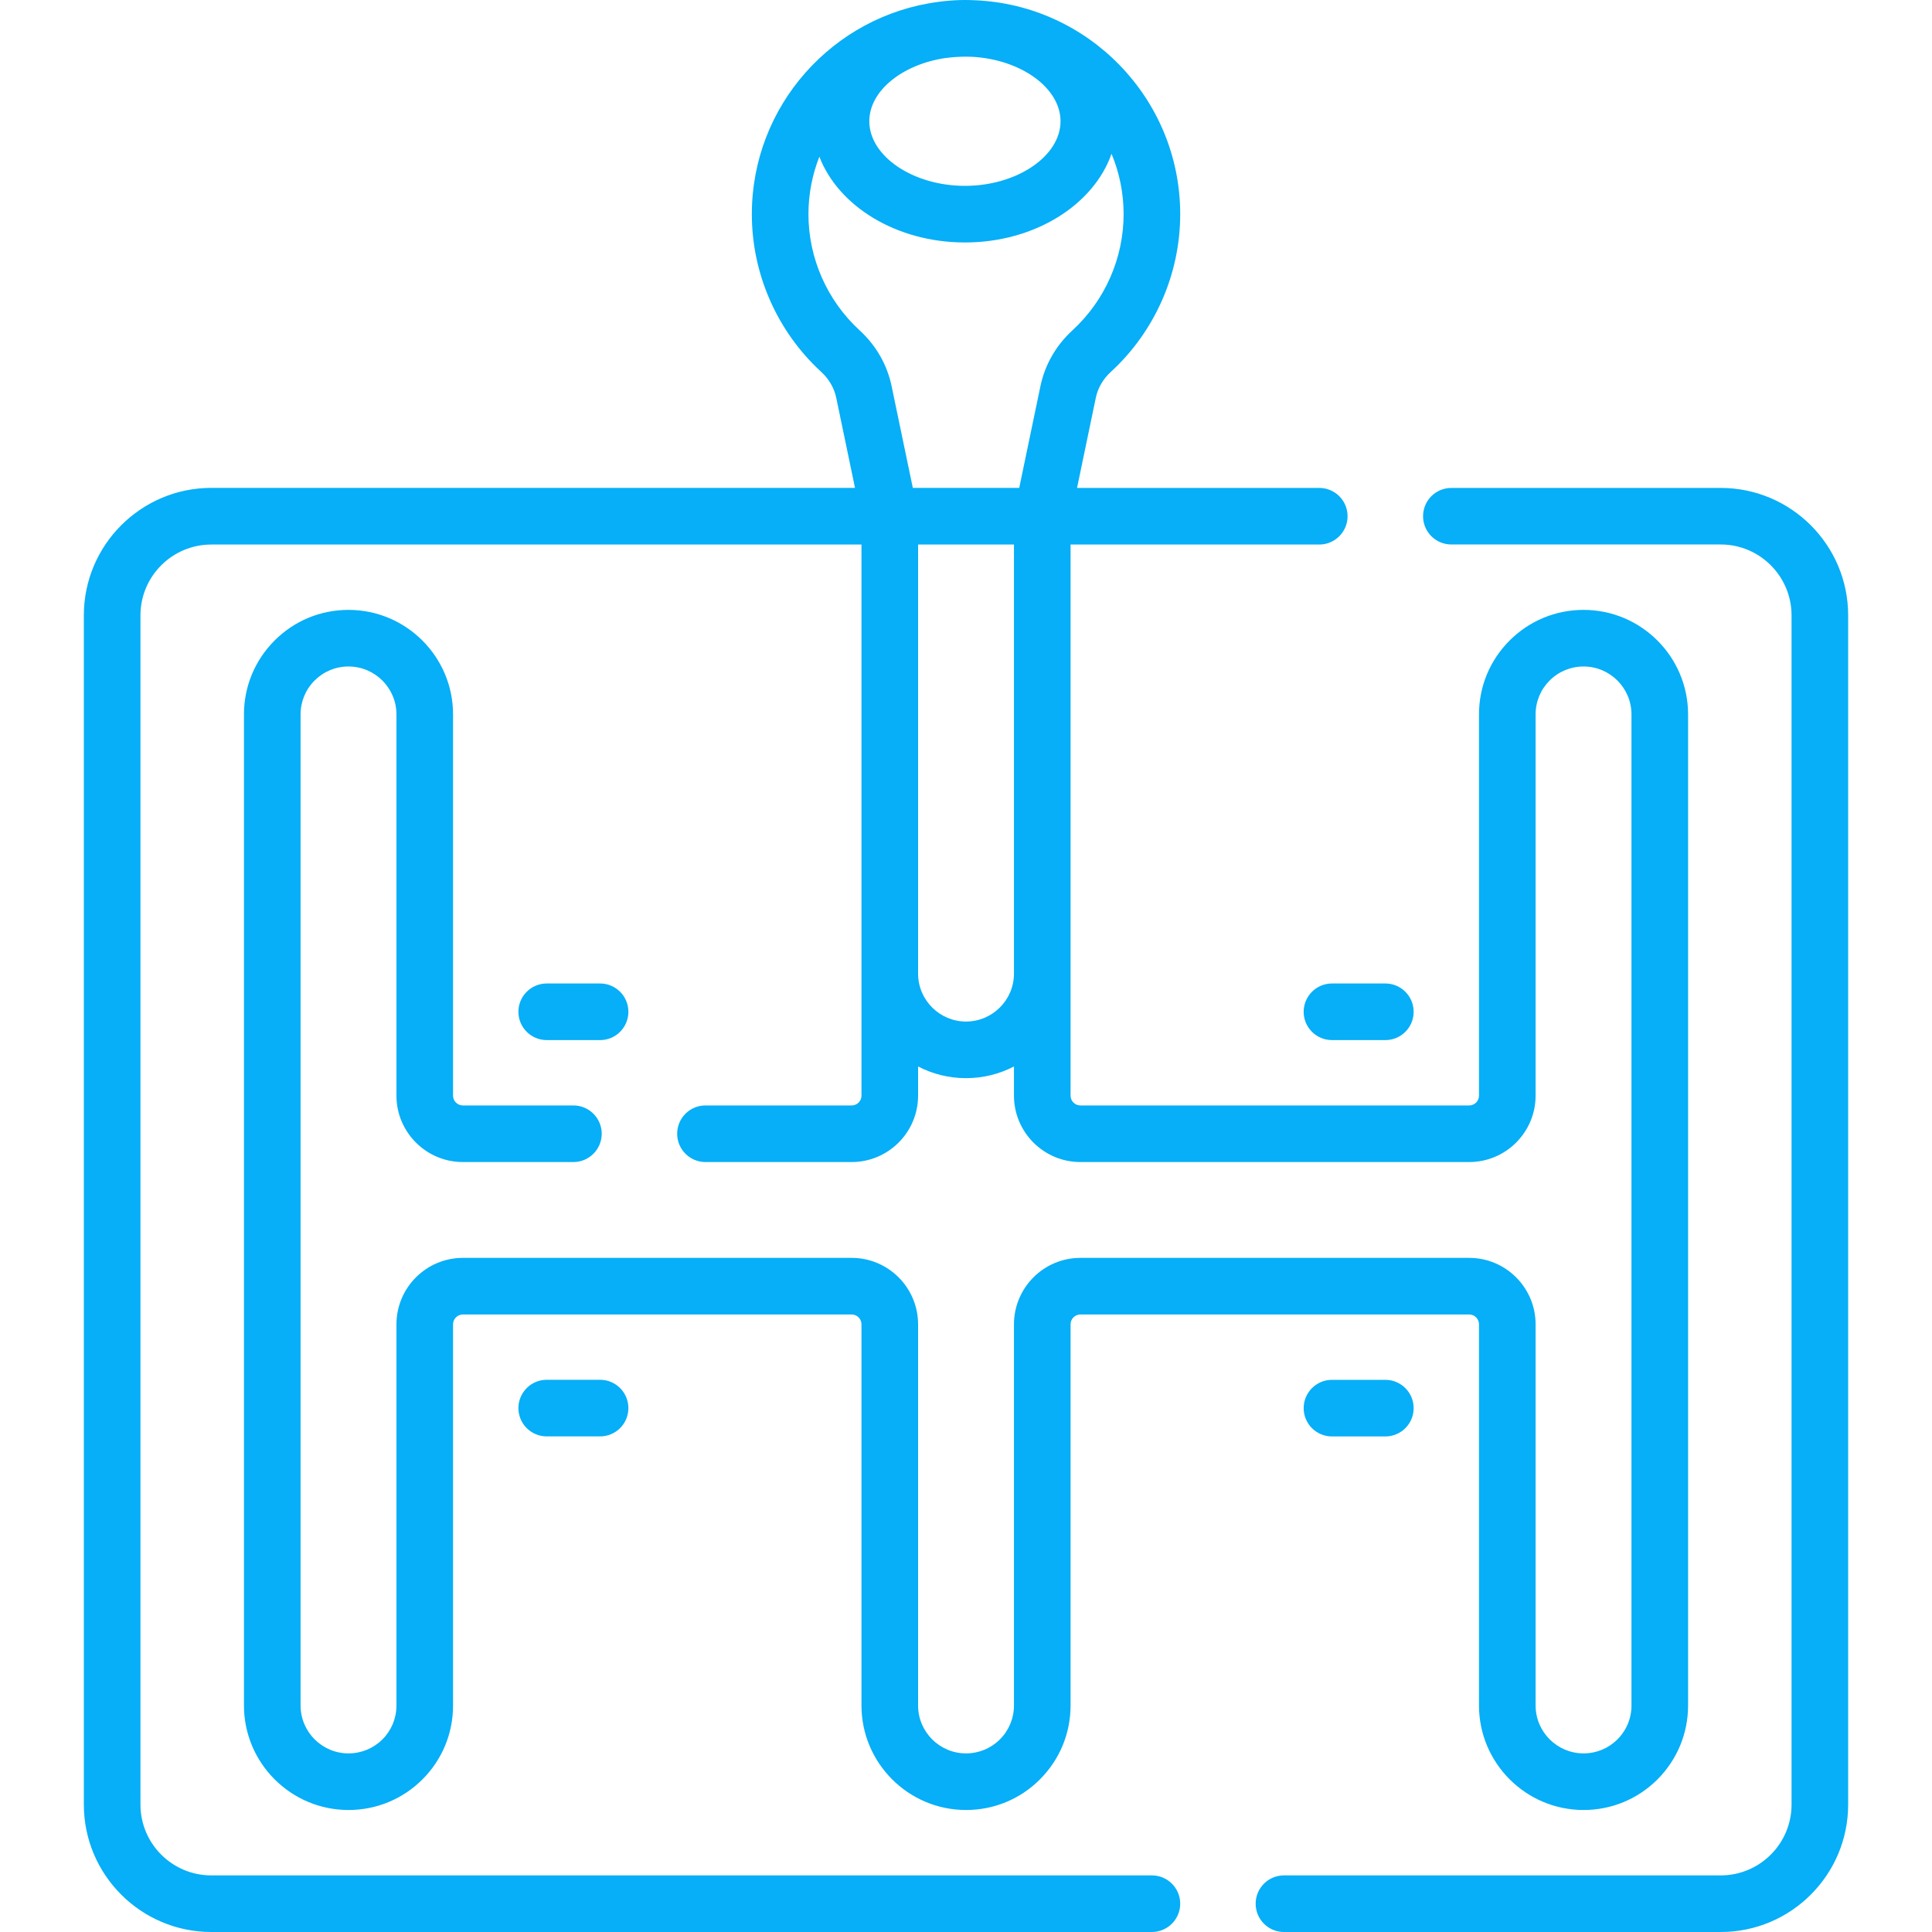 <svg width="40" height="40" viewBox="0 0 40 40" fill="none" xmlns="http://www.w3.org/2000/svg">
<path d="M23.849 38.828H4.375C3.566 38.828 2.908 38.171 2.908 37.362V12.74C2.908 11.931 3.566 11.274 4.375 11.274H17.836L17.836 22.684C17.836 22.796 17.745 22.887 17.633 22.887H14.606C14.282 22.887 14.02 23.149 14.02 23.473C14.02 23.796 14.282 24.059 14.606 24.059H17.633C18.391 24.059 19.008 23.442 19.008 22.684V22.08C19.306 22.235 19.643 22.322 20 22.322C20.358 22.322 20.695 22.235 20.993 22.08V22.684C20.993 23.442 21.61 24.059 22.368 24.059H30.418C31.176 24.059 31.793 23.442 31.793 22.684V14.791C31.793 14.526 31.896 14.277 32.083 14.09C32.271 13.902 32.52 13.799 32.786 13.799C33.333 13.799 33.778 14.244 33.778 14.791V35.31C33.778 35.575 33.675 35.825 33.487 36.012C33.3 36.199 33.051 36.302 32.786 36.302C32.238 36.302 31.793 35.857 31.793 35.31V27.419C31.793 26.66 31.176 26.043 30.418 26.043H22.368C21.61 26.043 20.993 26.66 20.993 27.419V35.31C20.993 35.575 20.889 35.825 20.702 36.012C20.515 36.199 20.266 36.302 20 36.302C19.453 36.302 19.008 35.857 19.008 35.31V27.419C19.008 26.66 18.391 26.043 17.633 26.043H9.583C8.825 26.043 8.208 26.66 8.208 27.419V35.31C8.208 35.575 8.105 35.825 7.918 36.012C7.73 36.199 7.48 36.302 7.215 36.302C6.668 36.302 6.223 35.857 6.223 35.31V14.791C6.223 14.526 6.326 14.277 6.514 14.089C6.701 13.902 6.95 13.799 7.215 13.799C7.763 13.799 8.208 14.244 8.208 14.791V22.684C8.208 23.442 8.825 24.059 9.583 24.059H11.872C12.195 24.059 12.458 23.796 12.458 23.473C12.458 23.149 12.195 22.887 11.872 22.887H9.583C9.471 22.887 9.38 22.796 9.38 22.684V14.791C9.38 13.598 8.409 12.627 7.215 12.627C6.637 12.627 6.094 12.852 5.685 13.261C5.277 13.67 5.051 14.213 5.051 14.791V35.31C5.051 36.503 6.022 37.474 7.215 37.474C7.793 37.474 8.336 37.249 8.746 36.841C9.155 36.432 9.38 35.888 9.38 35.31V27.419C9.38 27.306 9.471 27.215 9.583 27.215H17.633C17.745 27.215 17.836 27.306 17.836 27.419V35.31C17.836 36.503 18.807 37.474 20 37.474C20.579 37.474 21.122 37.249 21.53 36.841C21.939 36.432 22.165 35.888 22.165 35.31V27.419C22.165 27.306 22.256 27.215 22.368 27.215H30.418C30.53 27.215 30.621 27.306 30.621 27.419V35.31C30.621 36.503 31.592 37.474 32.786 37.474C33.364 37.474 33.907 37.249 34.316 36.841C34.724 36.432 34.95 35.888 34.95 35.31V14.791C34.95 13.598 33.979 12.627 32.786 12.627C32.208 12.627 31.665 12.852 31.255 13.261C30.846 13.67 30.621 14.213 30.621 14.791V22.684C30.621 22.796 30.53 22.887 30.418 22.887H22.368C22.256 22.887 22.165 22.796 22.165 22.684L22.165 11.274H27.314C27.638 11.274 27.9 11.011 27.9 10.688C27.9 10.364 27.638 10.102 27.314 10.102H22.299L22.687 8.238C22.729 8.034 22.837 7.848 22.997 7.701C23.911 6.863 24.435 5.672 24.435 4.434C24.435 2.049 22.54 0.098 20.175 0.005C20.11 0.002 20.044 0 19.978 0C19.832 0 19.69 0.009 19.55 0.024C19.548 0.024 19.547 0.024 19.546 0.024C19.503 0.029 19.46 0.034 19.418 0.04C17.247 0.327 15.566 2.187 15.566 4.434C15.566 5.672 16.09 6.863 17.004 7.701C17.164 7.848 17.271 8.034 17.314 8.238L17.702 10.101H4.375C2.92 10.101 1.736 11.285 1.736 12.74V37.362C1.736 38.817 2.92 40 4.375 40H23.849C24.172 40 24.435 39.737 24.435 39.414C24.435 39.09 24.172 38.828 23.849 38.828ZM20 21.15C19.455 21.15 19.011 20.707 19.008 20.163V20.158C19.008 20.156 19.008 20.155 19.008 20.153V11.274H20.993V20.153C20.993 20.155 20.993 20.156 20.993 20.158V20.162C20.99 20.707 20.546 21.15 20 21.15ZM21.957 2.51C21.957 3.236 21.051 3.848 19.978 3.848C18.905 3.848 17.998 3.235 17.998 2.51C17.998 1.88 18.682 1.335 19.565 1.203C19.707 1.184 19.853 1.173 20 1.173C20.041 1.173 20.081 1.175 20.12 1.176C21.13 1.227 21.957 1.817 21.957 2.51ZM18.461 8C18.369 7.554 18.139 7.152 17.796 6.838C17.124 6.221 16.738 5.345 16.738 4.434C16.738 4.014 16.819 3.613 16.964 3.244C17.359 4.271 18.561 5.02 19.978 5.02C21.422 5.02 22.642 4.242 23.013 3.184C23.174 3.569 23.263 3.991 23.263 4.434C23.263 5.345 22.877 6.221 22.205 6.838C21.862 7.152 21.632 7.554 21.54 8L21.102 10.101H18.899L18.461 8Z" fill="#06aff7"/>
<path d="M35.626 10.102H30.049C29.725 10.102 29.463 10.364 29.463 10.688C29.463 11.011 29.725 11.273 30.049 11.273H35.626C36.434 11.273 37.092 11.931 37.092 12.74V37.362C37.092 38.171 36.434 38.828 35.626 38.828H26.583C26.259 38.828 25.997 39.09 25.997 39.414C25.997 39.738 26.259 40 26.583 40H35.626C37.081 40 38.264 38.817 38.264 37.362V12.74C38.264 11.285 37.081 10.102 35.626 10.102Z" fill="#06aff7"/>
<path d="M12.424 21.534C12.748 21.534 13.01 21.272 13.01 20.948C13.01 20.624 12.748 20.362 12.424 20.362H11.319C10.996 20.362 10.733 20.624 10.733 20.948C10.733 21.272 10.996 21.534 11.319 21.534H12.424Z" fill="#06aff7"/>
<path d="M11.319 28.567C10.996 28.567 10.733 28.83 10.733 29.153C10.733 29.477 10.996 29.739 11.319 29.739H12.424C12.748 29.739 13.01 29.477 13.01 29.153C13.01 28.83 12.748 28.567 12.424 28.567H11.319Z" fill="#06aff7"/>
<path d="M26.991 20.948C26.991 21.272 27.253 21.534 27.577 21.534H28.682C29.006 21.534 29.268 21.272 29.268 20.948C29.268 20.625 29.006 20.362 28.682 20.362H27.577C27.253 20.362 26.991 20.625 26.991 20.948Z" fill="#06aff7"/>
<path d="M27.577 28.568C27.253 28.568 26.991 28.831 26.991 29.154C26.991 29.478 27.253 29.74 27.577 29.74H28.682C29.006 29.74 29.268 29.478 29.268 29.154C29.268 28.831 29.006 28.568 28.682 28.568H27.577Z" fill="#06aff7"/>
</svg>
